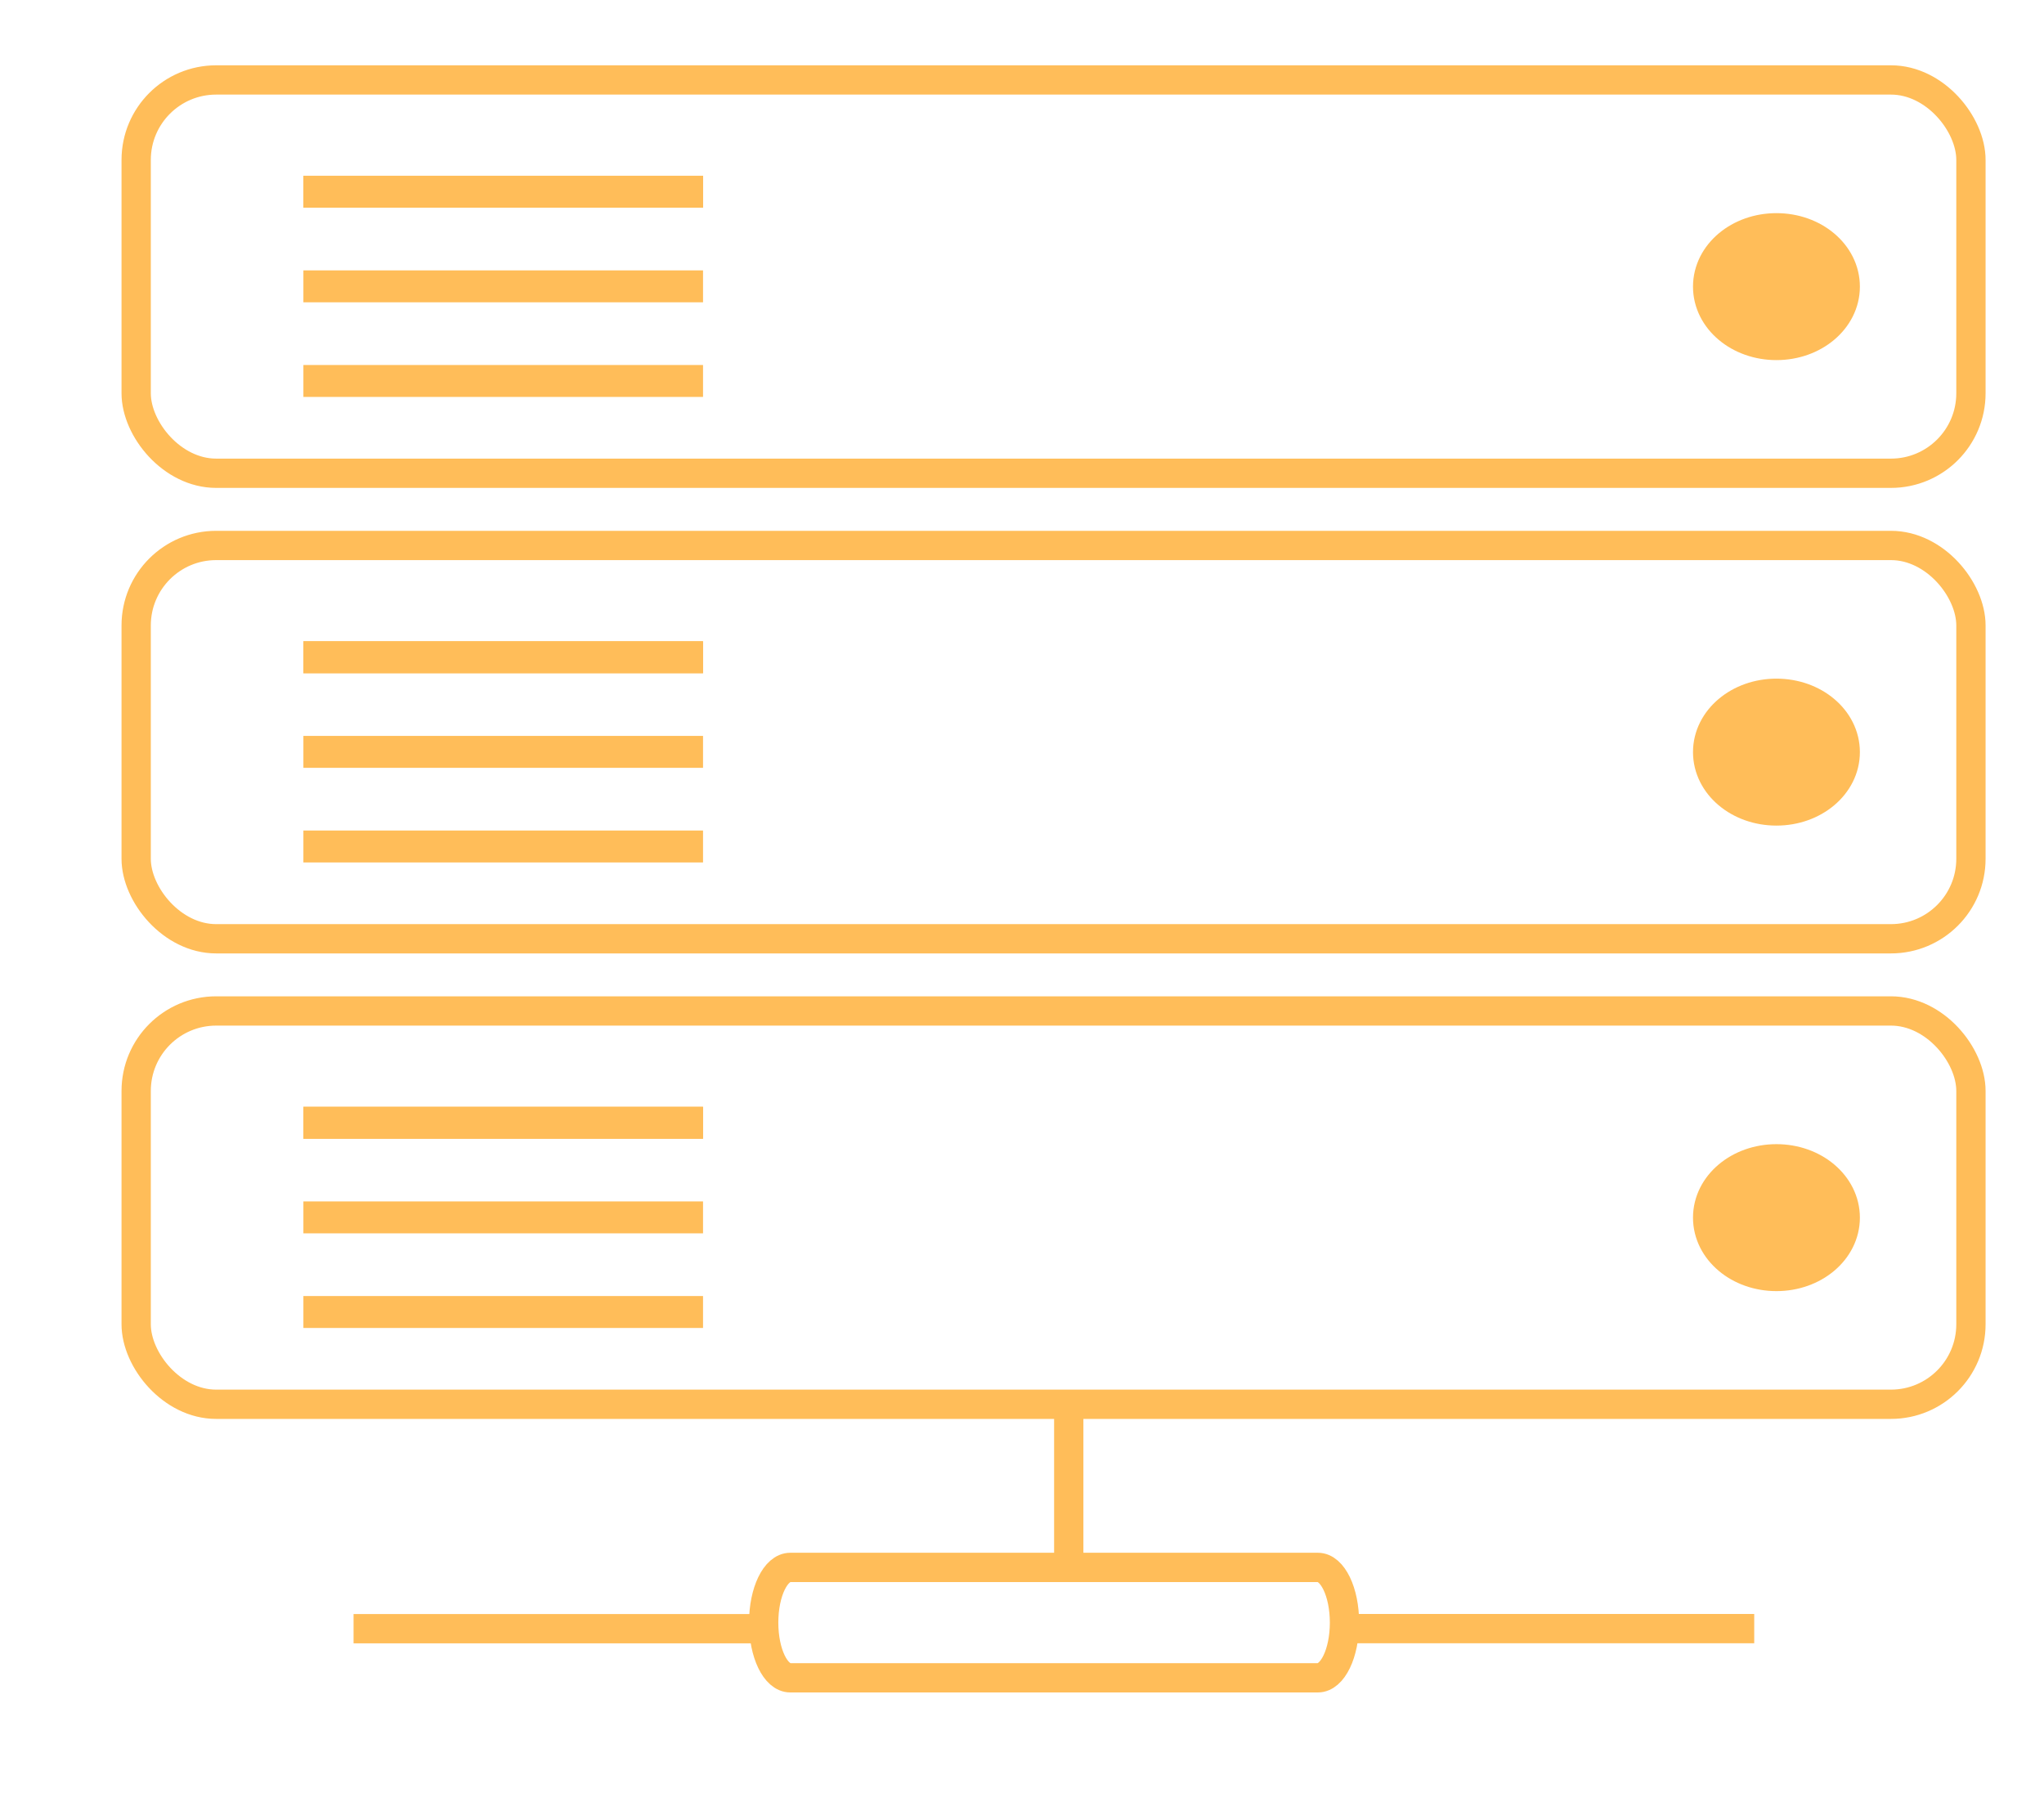 <?xml version="1.0" encoding="UTF-8" standalone="no"?>
<!-- Created with Inkscape (http://www.inkscape.org/) -->

<svg
   width="79mm"
   height="70mm"
   viewBox="0 0 79 70"
   version="1.1"
   id="svg1007"
   inkscape:version="1.1.2 (b8e25be833, 2022-02-05)"
   sodipodi:docname="backend.svg"
   xmlns:inkscape="http://www.inkscape.org/namespaces/inkscape"
   xmlns:sodipodi="http://sodipodi.sourceforge.net/DTD/sodipodi-0.dtd"
   xmlns="http://www.w3.org/2000/svg"
   xmlns:svg="http://www.w3.org/2000/svg">
  <sodipodi:namedview
     id="namedview1009"
     pagecolor="#ffffff"
     bordercolor="#666666"
     borderopacity="1.0"
     inkscape:pageshadow="2"
     inkscape:pageopacity="0.0"
     inkscape:pagecheckerboard="0"
     inkscape:document-units="mm"
     showgrid="false"
     inkscape:zoom="1.4218013"
     inkscape:cx="34.463324"
     inkscape:cy="103.74164"
     inkscape:window-width="1920"
     inkscape:window-height="991"
     inkscape:window-x="-9"
     inkscape:window-y="-9"
     inkscape:window-maximized="1"
     inkscape:current-layer="layer1" />
  <defs
     id="defs1004" />
  <g
     inkscape:label="Camada 1"
     inkscape:groupmode="layer"
     id="layer1">
    <path
       id="path2172"
       style="fill:#ffbd59;fill-opacity:1;stroke:#ffbd59;stroke-width:1.582;stroke-miterlimit:4;stroke-dasharray:none"
       d="m 68.659,9.029 c 1.349,0 2.434,0.914 2.434,2.049 0,1.135 -1.086,2.049 -2.434,2.049 -1.349,0 -2.434,-0.914 -2.434,-2.049 0,-1.135 1.086,-2.049 2.434,-2.049 z" />
    <path
       style="fill:none;stroke:#ffbd59;stroke-width:1.234;stroke-linecap:butt;stroke-linejoin:miter;stroke-miterlimit:4;stroke-dasharray:none;stroke-opacity:1"
       d="M 11.726,7.41 H 27.172"
       id="path2578-4" />
    <path
       style="fill:none;stroke:#ffbd59;stroke-width:1.234;stroke-linecap:butt;stroke-linejoin:miter;stroke-miterlimit:4;stroke-dasharray:none;stroke-opacity:1"
       d="M 11.726,7.41 H 27.172"
       id="path2816" />
    <path
       style="fill:none;stroke:#ffbd59;stroke-width:1.234;stroke-linecap:butt;stroke-linejoin:miter;stroke-miterlimit:4;stroke-dasharray:none;stroke-opacity:1"
       d="M 11.726,11.067 H 27.172"
       id="path2831" />
    <path
       style="fill:none;stroke:#ffbd59;stroke-width:1.234;stroke-linecap:butt;stroke-linejoin:miter;stroke-miterlimit:4;stroke-dasharray:none;stroke-opacity:1"
       d="M 11.726,14.724 H 27.172"
       id="path2833" />
    <path
       id="path3680"
       style="color:#000000;fill:#ffbd59;stroke-width:0.009;stroke-miterlimit:4;stroke-dasharray:none"
       d="m 75.613,139.958 v 0.661 h 0.265 v -0.661 z" />
    <rect
       style="fill:none;fill-opacity:1;stroke:#ffbd59;stroke-width:1.132;stroke-opacity:1"
       id="rect78"
       width="70.913"
       height="15.201"
       x="5.263"
       y="3.09"
       ry="3.091" />
    <path
       id="path18752"
       style="fill:#ffbd59;fill-opacity:1;stroke:#ffbd59;stroke-width:1.582;stroke-miterlimit:4;stroke-dasharray:none"
       d="m 68.659,27.02 c 1.349,0 2.434,0.914 2.434,2.049 0,1.135 -1.086,2.049 -2.434,2.049 -1.349,0 -2.434,-0.914 -2.434,-2.049 0,-1.135 1.086,-2.049 2.434,-2.049 z" />
    <path
       style="fill:none;stroke:#ffbd59;stroke-width:1.234;stroke-linecap:butt;stroke-linejoin:miter;stroke-miterlimit:4;stroke-dasharray:none;stroke-opacity:1"
       d="M 11.726,25.402 H 27.172"
       id="path18754" />
    <path
       style="fill:none;stroke:#ffbd59;stroke-width:1.234;stroke-linecap:butt;stroke-linejoin:miter;stroke-miterlimit:4;stroke-dasharray:none;stroke-opacity:1"
       d="M 11.726,25.402 H 27.172"
       id="path18756" />
    <path
       style="fill:none;stroke:#ffbd59;stroke-width:1.234;stroke-linecap:butt;stroke-linejoin:miter;stroke-miterlimit:4;stroke-dasharray:none;stroke-opacity:1"
       d="M 11.726,29.059 H 27.172"
       id="path18758" />
    <path
       style="fill:none;stroke:#ffbd59;stroke-width:1.234;stroke-linecap:butt;stroke-linejoin:miter;stroke-miterlimit:4;stroke-dasharray:none;stroke-opacity:1"
       d="M 11.726,32.716 H 27.172"
       id="path18760" />
    <rect
       style="fill:none;fill-opacity:1;stroke:#ffbd59;stroke-width:1.132;stroke-opacity:1"
       id="rect18762"
       width="70.913"
       height="15.201"
       x="5.263"
       y="21.082"
       ry="3.091" />
    <path
       id="path18764"
       style="fill:#ffbd59;fill-opacity:1;stroke:#ffbd59;stroke-width:1.582;stroke-miterlimit:4;stroke-dasharray:none"
       d="m 68.659,45.012 c 1.349,0 2.434,0.914 2.434,2.049 0,1.135 -1.086,2.049 -2.434,2.049 -1.349,0 -2.434,-0.914 -2.434,-2.049 0,-1.135 1.086,-2.049 2.434,-2.049 z" />
    <path
       style="fill:none;stroke:#ffbd59;stroke-width:1.234;stroke-linecap:butt;stroke-linejoin:miter;stroke-miterlimit:4;stroke-dasharray:none;stroke-opacity:1"
       d="M 11.726,43.394 H 27.172"
       id="path18766" />
    <path
       style="fill:none;stroke:#ffbd59;stroke-width:1.234;stroke-linecap:butt;stroke-linejoin:miter;stroke-miterlimit:4;stroke-dasharray:none;stroke-opacity:1"
       d="M 11.726,43.394 H 27.172"
       id="path18768" />
    <path
       style="fill:none;stroke:#ffbd59;stroke-width:1.234;stroke-linecap:butt;stroke-linejoin:miter;stroke-miterlimit:4;stroke-dasharray:none;stroke-opacity:1"
       d="M 11.726,47.051 H 27.172"
       id="path18770" />
    <path
       style="fill:none;stroke:#ffbd59;stroke-width:1.234;stroke-linecap:butt;stroke-linejoin:miter;stroke-miterlimit:4;stroke-dasharray:none;stroke-opacity:1"
       d="M 11.726,50.708 H 27.172"
       id="path18772" />
    <rect
       style="fill:none;fill-opacity:1;stroke:#ffbd59;stroke-width:1.132;stroke-opacity:1;stroke-miterlimit:4;stroke-dasharray:none"
       id="rect18774"
       width="70.913"
       height="15.201"
       x="5.263"
       y="39.073"
       ry="3.091" />
    <g
       id="g19145"
       transform="translate(-0.14,0.047)">
      <path
         style="fill:none;stroke:#ffbd59;stroke-width:1.132;stroke-linecap:butt;stroke-linejoin:miter;stroke-miterlimit:4;stroke-dasharray:none;stroke-opacity:1"
         d="m 41.447,54.649 v 5.446"
         id="path18807-1" />
      <path
         style="fill:none;stroke:#ffbd59;stroke-width:1.132;stroke-linecap:butt;stroke-linejoin:miter;stroke-miterlimit:4;stroke-dasharray:none;stroke-opacity:1"
         d="M 13.805,62.901 H 29.251"
         id="path2833-3" />
      <path
         id="rect8354"
         style="fill:none;stroke:#ffbd59;stroke-width:1.132;stroke-miterlimit:4;stroke-dasharray:none"
         d="m 30.684,60.532 h 20.392 c 0.569,0 1.028,0.952 1.028,2.134 0,1.182 -0.458,2.133 -1.028,2.133 H 30.684 c -0.569,0 -1.028,-0.952 -1.028,-2.133 0,-1.182 0.458,-2.134 1.028,-2.134 z" />
      <path
         style="fill:none;stroke:#ffbd59;stroke-width:1.132;stroke-linecap:butt;stroke-linejoin:miter;stroke-miterlimit:4;stroke-dasharray:none;stroke-opacity:1"
         d="M 52.494,62.898 H 67.94"
         id="path18807" />
    </g>
  </g>
</svg>
